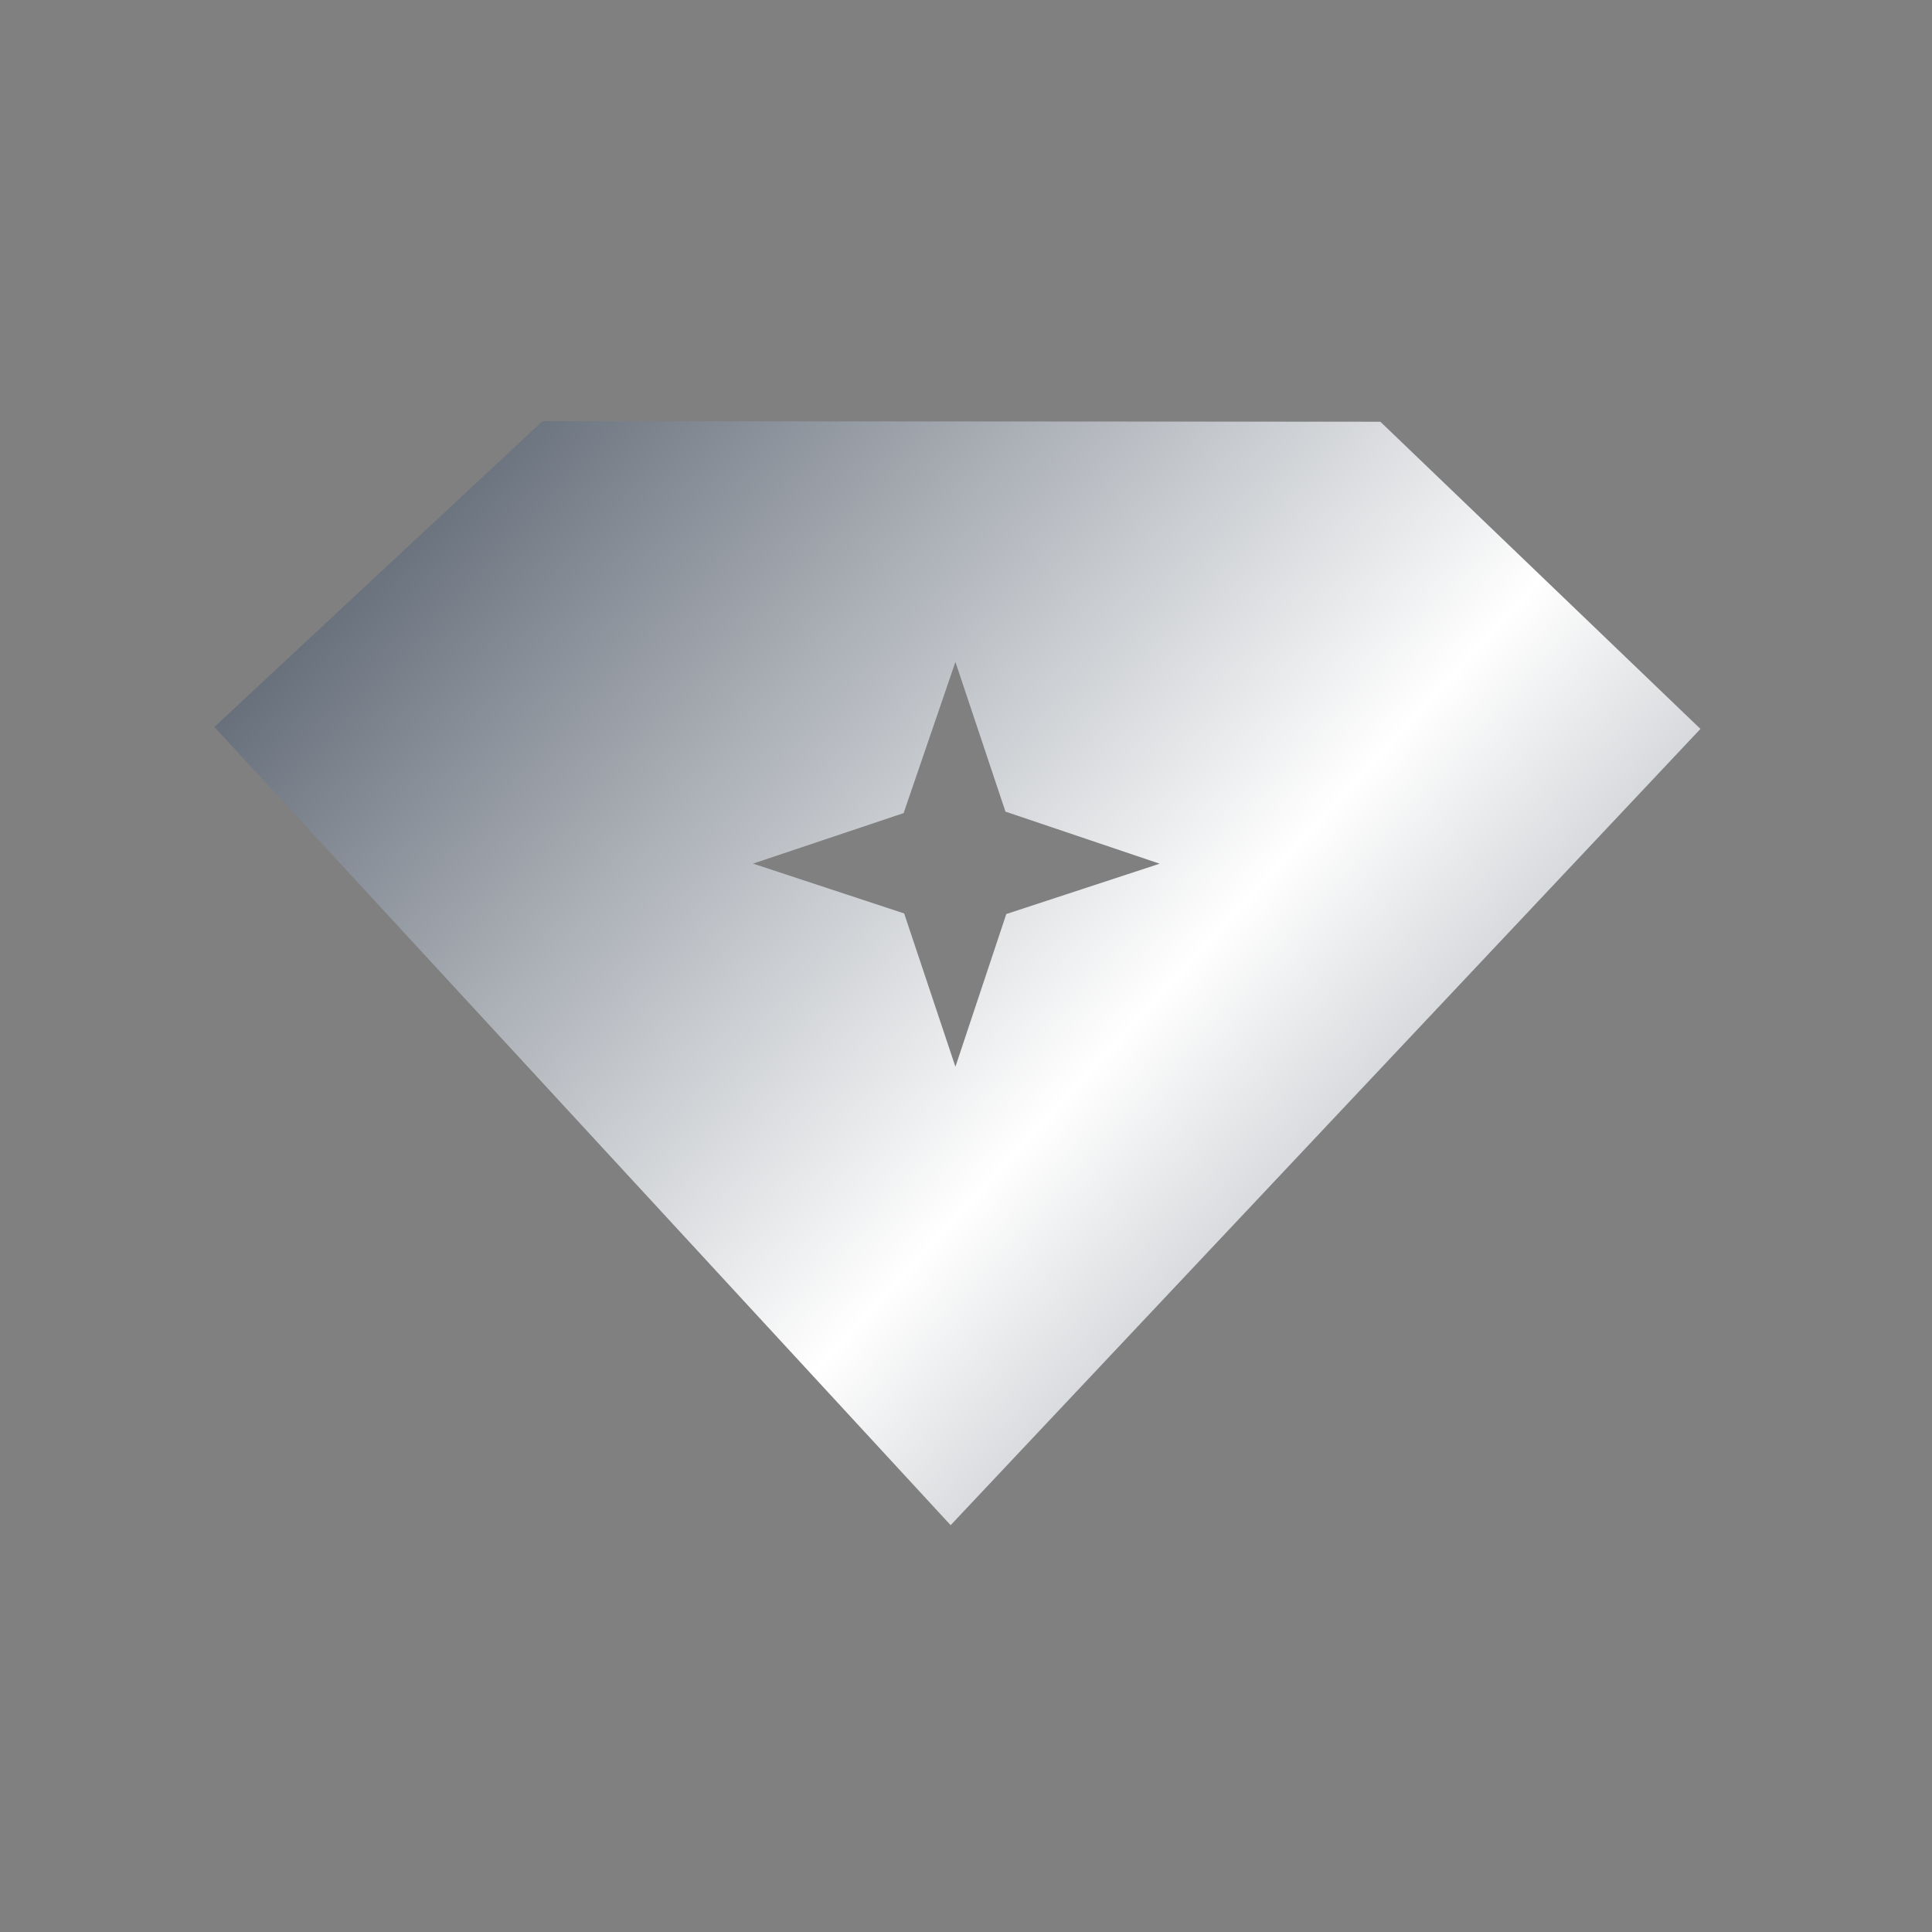 <svg width="21" height="21" viewBox="0 0 21 21" fill="none" xmlns="http://www.w3.org/2000/svg">
<rect x="0" y="0" width="21" height="21" fill="#808080" stroke="none"/>
<path fill-rule="evenodd" clip-rule="evenodd" d="M10.333 16.578L18.483 7.923L15.004 4.584L5.897 4.578L2.33 7.902L10.333 16.578ZM10.929 8.822L10.385 7.195L9.822 8.838L8.185 9.387L9.828 9.929L10.385 11.595L10.938 9.935L12.605 9.388L10.929 8.822Z" fill="url(#paint0_linear_12305_25655)"/>
<defs>
<linearGradient id="paint0_linear_12305_25655" x1="30.816" y1="27.522" x2="-5.991" y2="-6.206" gradientUnits="userSpaceOnUse">
<stop offset="0.087" stop-color="#090C10"/>
<stop offset="0.281" stop-color="#4B5563"/>
<stop offset="0.495" stop-color="white"/>
<stop offset="0.722" stop-color="#4B5563"/>
<stop offset="0.906" stop-color="#090C10"/>
</linearGradient>
</defs>
</svg>
